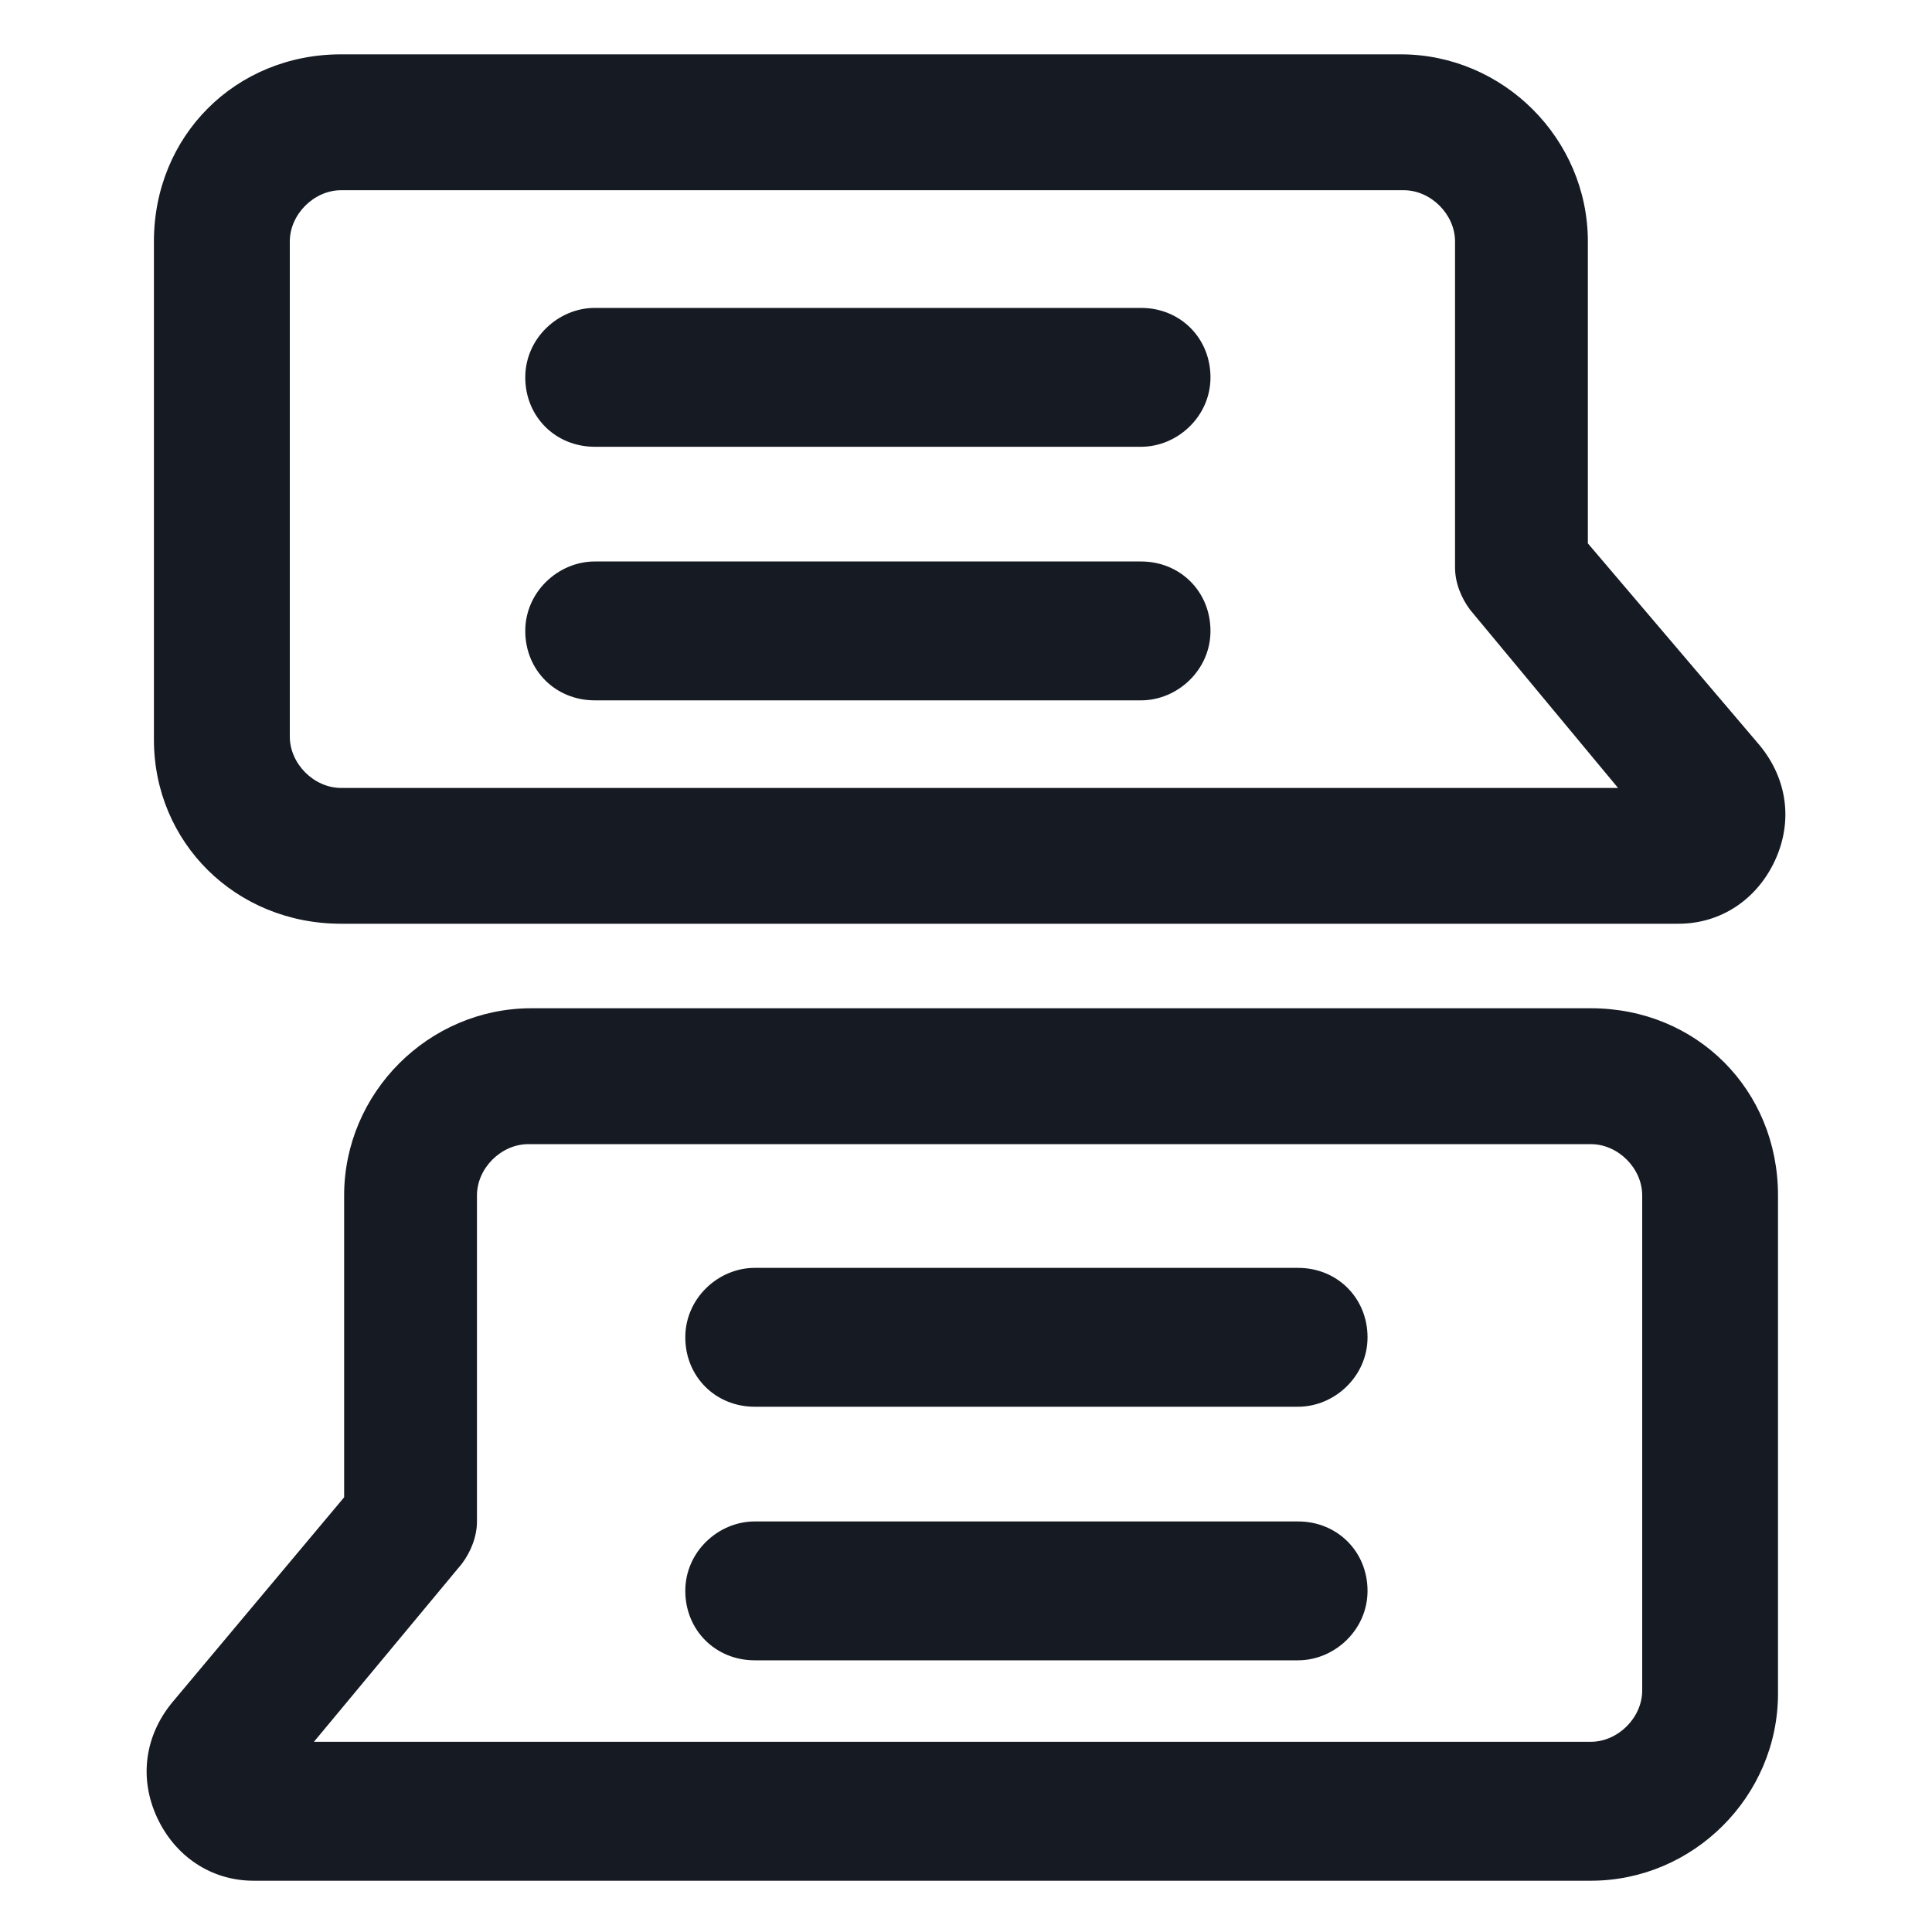<svg width="24" height="24" viewBox="0 0 24 24" fill="none" xmlns="http://www.w3.org/2000/svg">
<path d="M4.237 11.475H20.85C21.375 11.475 21.825 11.175 22.05 10.688C22.275 10.2 22.2 9.675 21.863 9.263L19.725 6.75V3C19.725 1.725 18.675 0.675 17.4 0.675H4.237C2.925 0.675 1.912 1.688 1.912 3V9.188C1.912 10.463 2.925 11.475 4.237 11.475ZM3.6 3C3.6 2.663 3.9 2.363 4.237 2.363H17.438C17.775 2.363 18.075 2.663 18.075 3V7.05C18.075 7.238 18.15 7.425 18.262 7.575L20.1 9.788H4.237C3.9 9.788 3.6 9.488 3.6 9.15V3Z" fill="#161A23"/>
<path d="M19.762 12.525H6.6C5.325 12.525 4.275 13.575 4.275 14.85V18.6L2.138 21.15C1.8 21.562 1.725 22.087 1.95 22.575C2.175 23.062 2.625 23.363 3.15 23.363H19.762C21.038 23.363 22.087 22.312 22.087 21.038V14.85C22.087 13.537 21.075 12.525 19.762 12.525ZM20.4 21C20.4 21.337 20.1 21.637 19.762 21.637H3.9L5.738 19.425C5.85 19.275 5.925 19.087 5.925 18.9V14.85C5.925 14.512 6.225 14.213 6.563 14.213H19.762C20.1 14.213 20.4 14.512 20.4 14.85V21Z" fill="#161A23"/>
<path d="M7.388 5.55H14.175C14.625 5.55 15.037 5.175 15.037 4.688C15.037 4.2 14.662 3.825 14.175 3.825H7.388C6.938 3.825 6.525 4.2 6.525 4.688C6.525 5.175 6.9 5.55 7.388 5.55Z" fill="#161A23"/>
<path d="M7.388 8.7H14.175C14.625 8.7 15.037 8.325 15.037 7.838C15.037 7.35 14.662 6.975 14.175 6.975H7.388C6.938 6.975 6.525 7.35 6.525 7.838C6.525 8.325 6.9 8.7 7.388 8.7Z" fill="#161A23"/>
<path d="M16.125 15.75H9.375C8.925 15.75 8.513 16.125 8.513 16.613C8.513 17.1 8.888 17.475 9.375 17.475H16.125C16.575 17.475 16.988 17.1 16.988 16.613C16.988 16.125 16.613 15.75 16.125 15.75Z" fill="#161A23"/>
<path d="M16.125 18.9H9.375C8.925 18.9 8.513 19.275 8.513 19.762C8.513 20.25 8.888 20.625 9.375 20.625H16.125C16.575 20.625 16.988 20.25 16.988 19.762C16.988 19.275 16.613 18.9 16.125 18.9Z" fill="#161A23"/>
</svg>
